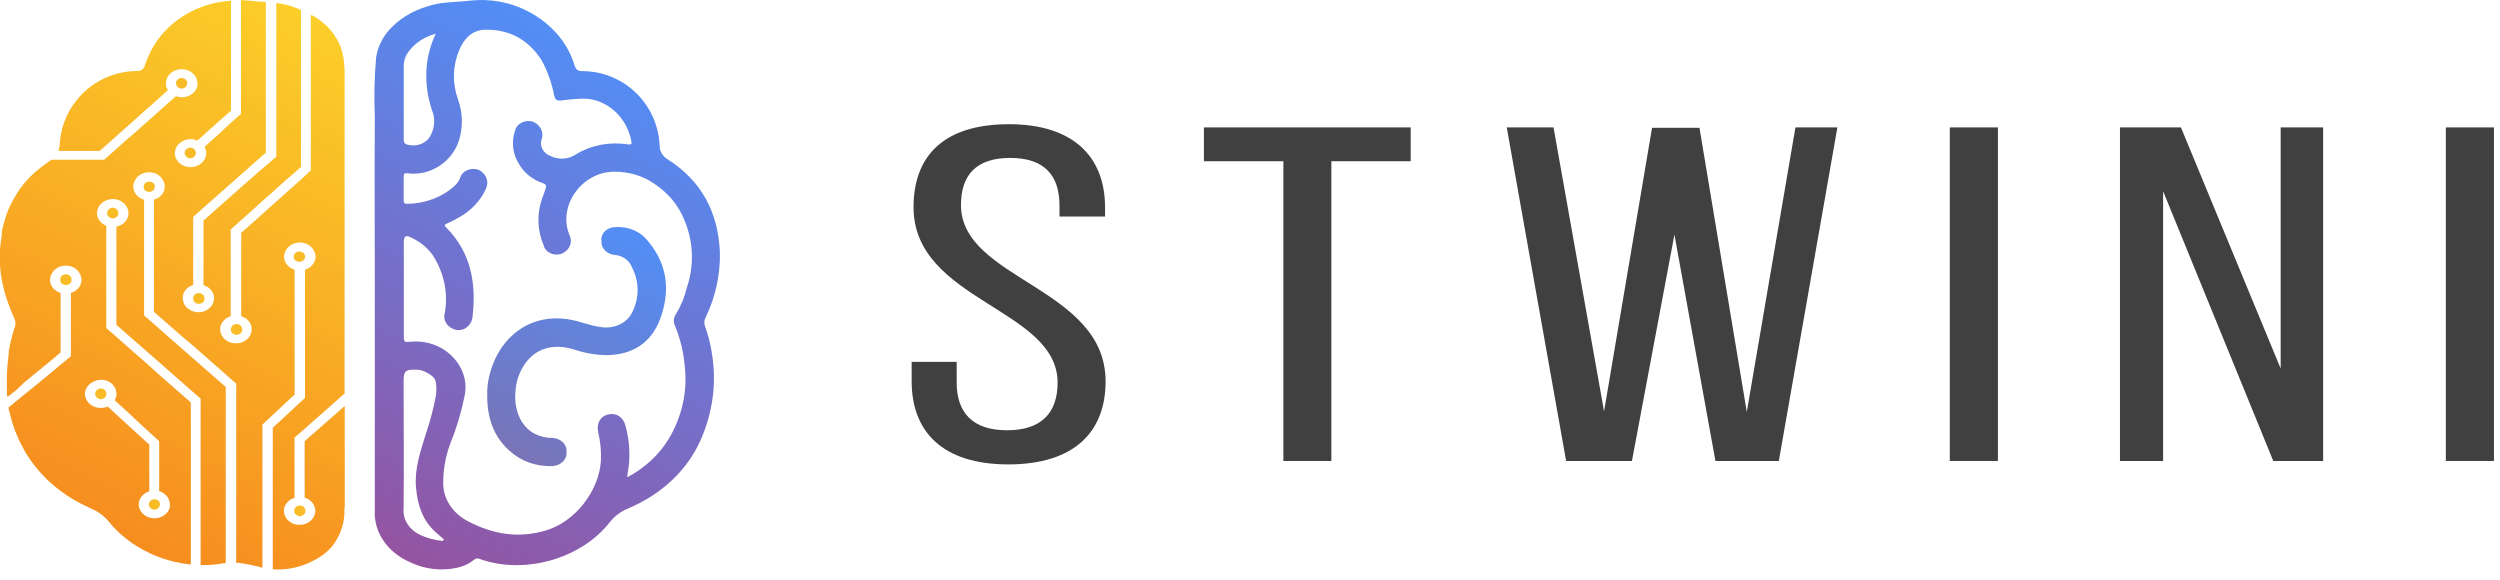 <svg width="280" height="65" viewBox="0 0 280 65" fill="none" xmlns="http://www.w3.org/2000/svg">
<g clip-path="url(#clip0_188_2014)">
<path d="M38.611 56.799V52.451C38.611 52.161 38.611 51.864 38.611 51.574V46.314C38.611 46.024 38.611 45.741 38.611 45.459L37.649 46.314L36.661 47.183L35.657 48.06L34.661 48.929L34.121 49.415V55.734C34.272 55.782 34.417 55.845 34.551 55.922C34.894 56.136 35.139 56.446 35.243 56.799C35.29 56.933 35.316 57.072 35.319 57.212C35.315 57.367 35.283 57.521 35.227 57.668C35.113 58.031 34.845 58.344 34.475 58.545C34.2 58.7 33.879 58.782 33.551 58.782C33.222 58.782 32.901 58.7 32.626 58.545C32.262 58.34 31.995 58.028 31.875 57.668C31.821 57.521 31.793 57.367 31.791 57.212C31.796 57.072 31.818 56.934 31.858 56.799C31.974 56.456 32.217 56.156 32.55 55.944C32.688 55.867 32.835 55.803 32.989 55.755V49.016L33.082 48.929L34.078 48.06L35.066 47.183L36.054 46.314L37.05 45.437L38.038 44.56L38.594 44.067V42.814C38.594 42.524 38.594 42.234 38.594 41.944V32.575V24.466C38.594 24.169 38.594 23.879 38.594 23.589V22.712C38.594 22.423 38.594 22.133 38.594 21.843V19.22C38.594 18.93 38.594 18.64 38.594 18.343V14.85C38.594 14.56 38.594 14.271 38.594 13.973V13.06C38.594 12.785 38.594 12.502 38.594 12.227C38.594 11.952 38.594 11.647 38.594 11.358C38.594 11.068 38.594 10.771 38.594 10.481C38.594 10.191 38.594 9.901 38.594 9.604C38.594 9.307 38.594 9.024 38.594 8.734C38.594 8.445 38.594 8.147 38.594 7.858C38.594 7.568 38.544 7.278 38.519 6.988C38.519 6.807 38.519 6.626 38.468 6.452C38.417 6.278 38.417 6.227 38.392 6.111C38.271 5.503 38.044 4.914 37.717 4.365C37.546 4.062 37.349 3.772 37.126 3.495C36.876 3.184 36.593 2.893 36.282 2.626C35.894 2.294 35.467 1.997 35.007 1.742L34.813 1.648V19.089L34.669 19.22L33.715 20.097L32.736 20.966L31.765 21.843L30.786 22.712L29.807 23.589L28.836 24.466L27.857 25.336L27.013 26.06V35.415C27.287 35.499 27.533 35.638 27.73 35.821C27.984 36.066 28.143 36.372 28.186 36.698C28.195 36.763 28.195 36.828 28.186 36.893C28.184 37.129 28.124 37.361 28.009 37.575C27.884 37.805 27.695 38.005 27.458 38.157C27.22 38.309 26.943 38.407 26.65 38.444C26.574 38.448 26.498 38.448 26.422 38.444H26.194C25.902 38.408 25.626 38.309 25.39 38.157C25.154 38.005 24.966 37.805 24.843 37.575C24.728 37.361 24.668 37.129 24.666 36.893C24.662 36.828 24.662 36.763 24.666 36.698C24.712 36.371 24.875 36.065 25.13 35.821C25.326 35.64 25.569 35.501 25.839 35.415V25.698L26.245 25.336L27.224 24.466L28.203 23.589L29.174 22.712L30.153 21.843L31.132 20.966L32.103 20.097L33.124 19.22L33.707 18.698V1.104L33.124 0.872L32.745 0.735C32.168 0.536 31.563 0.402 30.947 0.336V17.539L29.993 18.379L28.988 19.22L28 20.097L27.004 20.966L26.017 21.843L25.029 22.712L24.041 23.589L23.054 24.466L22.792 24.691V31.937C23.059 32.018 23.299 32.152 23.493 32.328C23.754 32.57 23.92 32.877 23.965 33.205C23.975 33.277 23.975 33.35 23.965 33.422C23.965 33.648 23.908 33.87 23.797 34.075C23.688 34.285 23.525 34.471 23.32 34.619C23.116 34.767 22.875 34.873 22.615 34.93C22.362 34.978 22.1 34.978 21.847 34.93C21.579 34.874 21.33 34.766 21.119 34.614C20.908 34.462 20.741 34.27 20.631 34.053C20.526 33.847 20.472 33.625 20.471 33.401C20.462 33.328 20.462 33.255 20.471 33.183C20.517 32.856 20.682 32.549 20.943 32.306C21.135 32.132 21.373 31.997 21.636 31.915V24.299L22.438 23.575L23.425 22.698L24.421 21.828L25.409 20.952L26.397 20.082L27.384 19.205L28.372 18.328L29.36 17.459L29.773 17.097V0.227C29.157 0.184 28.541 0.148 27.925 0.075C27.612 0.075 27.3 0.017 26.988 0.003V12.742L26.591 13.104L25.62 13.973L24.683 14.85L23.704 15.727L22.91 16.452C22.942 16.506 22.97 16.562 22.995 16.618C23.066 16.791 23.103 16.972 23.104 17.155C23.103 17.269 23.089 17.383 23.062 17.495C22.973 17.835 22.757 18.14 22.446 18.365C22.139 18.593 21.746 18.719 21.34 18.719C20.934 18.719 20.541 18.593 20.234 18.365C19.923 18.142 19.709 17.835 19.627 17.495C19.593 17.384 19.576 17.27 19.576 17.155C19.58 16.971 19.62 16.79 19.694 16.618C19.768 16.43 19.884 16.257 20.036 16.108C20.188 15.959 20.373 15.837 20.58 15.749C20.815 15.643 21.075 15.586 21.34 15.582C21.608 15.585 21.871 15.642 22.108 15.749L23.079 14.872L24.058 13.995L25.029 13.126L25.873 12.401V0.082C24.645 0.159 23.444 0.426 22.328 0.872C22.015 1.003 21.703 1.14 21.399 1.293C21.095 1.445 20.859 1.59 20.597 1.749C20.166 2.014 19.76 2.307 19.382 2.626C19.051 2.896 18.744 3.187 18.462 3.495C18.199 3.774 17.956 4.067 17.735 4.372C17.528 4.645 17.339 4.928 17.17 5.22C17 5.505 16.847 5.798 16.714 6.097C16.579 6.379 16.461 6.669 16.351 6.974C16.3 7.097 16.25 7.22 16.208 7.35C16.161 7.545 16.036 7.72 15.853 7.843C15.714 7.923 15.548 7.961 15.38 7.952C14.135 7.957 12.91 8.22 11.81 8.72C11.268 8.962 10.759 9.254 10.29 9.589C9.919 9.859 9.572 10.152 9.252 10.466C8.973 10.743 8.716 11.036 8.484 11.343C8.264 11.623 8.064 11.913 7.884 12.213C7.717 12.498 7.567 12.79 7.437 13.089C7.31 13.372 7.201 13.662 7.099 13.959C6.998 14.256 6.93 14.539 6.871 14.836C6.806 15.126 6.758 15.418 6.728 15.713C6.728 15.894 6.686 16.075 6.677 16.263C6.669 16.452 6.677 16.481 6.627 16.582C6.612 16.69 6.586 16.797 6.551 16.901H11.177L11.531 16.582L12.51 15.713L13.489 14.836L14.477 13.959L15.456 13.089L16.436 12.213L17.415 11.343L18.394 10.466L18.808 10.097C18.702 9.939 18.628 9.768 18.588 9.589C18.579 9.495 18.579 9.401 18.588 9.307C18.589 8.996 18.697 8.693 18.898 8.435C19.099 8.177 19.385 7.976 19.719 7.858C19.918 7.788 20.13 7.751 20.344 7.749C20.561 7.751 20.776 7.788 20.977 7.858C21.205 7.938 21.412 8.057 21.584 8.207C21.757 8.358 21.892 8.537 21.982 8.734C22.063 8.922 22.106 9.121 22.108 9.321C22.117 9.415 22.117 9.51 22.108 9.604C22.042 9.94 21.849 10.248 21.56 10.481C21.244 10.746 20.82 10.894 20.378 10.894C20.145 10.893 19.915 10.851 19.702 10.771L19.044 11.358L18.065 12.227L17.086 13.104L16.106 13.973L15.119 14.85L14.097 15.727L13.118 16.597L12.139 17.473L11.675 17.887H5.766C5.538 18.031 5.343 18.191 5.132 18.343C4.737 18.617 4.359 18.91 4.001 19.22C3.682 19.498 3.381 19.791 3.098 20.097C2.845 20.379 2.592 20.662 2.364 20.966C2.136 21.27 1.975 21.546 1.79 21.843C1.604 22.14 1.452 22.415 1.3 22.712C1.148 23.01 1.013 23.285 0.886 23.589C0.76 23.894 0.684 24.169 0.591 24.466C0.498 24.763 0.414 25.038 0.338 25.336C0.262 25.633 0.203 25.915 0.203 26.234C0.203 26.553 0.118 26.814 0.084 27.104C0.051 27.394 0.017 27.683 0 27.98C0 28.075 0 28.162 0 28.256C0 28.459 0 28.654 0 28.857C0 29.06 0 29.437 0 29.727C0 30.017 0.051 30.314 0.084 30.604C0.118 30.893 0.169 31.183 0.228 31.473C0.287 31.763 0.346 32.06 0.422 32.35C0.498 32.64 0.574 32.937 0.667 33.227C0.76 33.517 0.853 33.806 0.962 34.096C1.072 34.386 1.182 34.683 1.308 34.973L1.562 35.56C1.607 35.651 1.644 35.746 1.671 35.843C1.749 36.08 1.749 36.33 1.671 36.567C1.671 36.625 1.671 36.691 1.612 36.748C1.519 37.038 1.435 37.328 1.359 37.625C1.283 37.922 1.207 38.205 1.148 38.495C1.089 38.785 1.021 39.075 0.979 39.372C0.983 39.434 0.983 39.497 0.979 39.56C0.979 39.785 0.929 40.017 0.903 40.241C0.878 40.466 0.836 40.828 0.819 41.118C0.802 41.408 0.777 41.698 0.768 41.995C0.76 42.292 0.768 42.574 0.768 42.864C0.768 43.154 0.768 43.451 0.768 43.741C0.768 44.031 0.768 44.248 0.836 44.466L1.764 43.741L2.735 42.814L3.807 41.944L4.871 41.067L5.943 40.191L6.787 39.466V32.806C6.482 32.711 6.213 32.546 6.01 32.328C5.776 32.078 5.635 31.772 5.605 31.451C5.605 31.408 5.605 31.372 5.605 31.328C5.61 31.075 5.685 30.827 5.825 30.604C5.958 30.349 6.174 30.132 6.448 29.98C6.721 29.828 7.04 29.747 7.365 29.747C7.691 29.747 8.01 29.828 8.283 29.98C8.556 30.132 8.773 30.349 8.906 30.604C9.046 30.827 9.121 31.075 9.125 31.328C9.129 31.369 9.129 31.41 9.125 31.451C9.105 31.752 8.981 32.04 8.771 32.281C8.561 32.522 8.273 32.705 7.943 32.806V39.901L7.589 40.191L6.517 41.067L5.479 41.944L4.423 42.814L3.343 43.69L2.271 44.56L1.199 45.437L0.954 45.64C0.954 45.864 1.055 46.089 1.106 46.314C1.156 46.538 1.249 46.893 1.334 47.183C1.418 47.473 1.519 47.77 1.621 48.06C1.722 48.35 1.857 48.64 1.984 48.929C2.034 49.067 2.085 49.197 2.144 49.328L2.397 49.806C2.549 50.103 2.693 50.4 2.862 50.683C3.031 50.966 3.242 51.27 3.436 51.553C3.63 51.835 3.866 52.147 4.103 52.429C4.339 52.712 4.601 53.023 4.871 53.299C5.157 53.605 5.461 53.897 5.782 54.176C6.129 54.48 6.5 54.777 6.88 55.053C7.308 55.37 7.756 55.668 8.222 55.944C8.766 56.262 9.33 56.555 9.91 56.821L10.231 56.973C10.677 57.163 11.089 57.407 11.455 57.697C11.77 57.954 12.053 58.238 12.299 58.545C12.541 58.85 12.803 59.143 13.084 59.422C13.398 59.727 13.731 60.017 14.08 60.291C14.468 60.607 14.88 60.9 15.313 61.168C15.83 61.492 16.375 61.783 16.942 62.038C17.763 62.41 18.63 62.704 19.525 62.915C20.131 63.058 20.75 63.162 21.374 63.226V45.074L20.817 44.589L19.821 43.719L18.825 42.843L17.828 41.973L16.832 41.067L15.836 40.191L14.84 39.321L13.844 38.444L12.865 37.575L11.902 36.741V25.292C11.494 25.12 11.173 24.827 10.999 24.466C10.865 24.189 10.83 23.884 10.898 23.589C10.965 23.255 11.154 22.948 11.438 22.712C11.755 22.442 12.182 22.291 12.629 22.291C13.075 22.291 13.502 22.442 13.819 22.712C14.103 22.948 14.292 23.255 14.359 23.589C14.427 23.884 14.392 24.189 14.258 24.466C14.166 24.664 14.027 24.844 13.85 24.994C13.672 25.144 13.46 25.26 13.228 25.336C13.166 25.359 13.101 25.376 13.034 25.386V36.379L13.439 36.734L14.435 37.611L15.397 38.444L16.393 39.321L17.39 40.191L18.386 41.067L19.382 41.944L20.378 42.814L21.374 43.69L22.37 44.56L22.471 44.654V63.291C23.356 63.31 24.24 63.237 25.105 63.074H25.282V43.357L24.683 42.814L23.687 41.944L22.682 41.067L21.686 40.191L20.69 39.321L19.694 38.444L18.698 37.575L17.702 36.698L16.706 35.821L16.14 35.336V22.365C15.803 22.269 15.509 22.087 15.296 21.843C15.073 21.589 14.944 21.284 14.925 20.966C14.925 20.966 14.925 20.915 14.925 20.886C14.928 20.609 15.015 20.337 15.178 20.097C15.318 19.855 15.533 19.652 15.8 19.511C16.067 19.369 16.375 19.294 16.689 19.294C17.003 19.294 17.31 19.369 17.577 19.511C17.844 19.652 18.06 19.855 18.2 20.097C18.366 20.335 18.453 20.608 18.453 20.886C18.453 20.886 18.453 20.937 18.453 20.966C18.433 21.282 18.307 21.587 18.09 21.843C17.875 22.084 17.581 22.266 17.246 22.365V34.93L18.242 35.799L19.238 36.676L20.234 37.553L21.306 38.444L22.302 39.321L23.299 40.191L24.295 41.067L25.291 41.944L26.287 42.814L26.456 42.966V63.038H26.717C27.625 63.159 28.519 63.34 29.393 63.581V47.545L29.782 47.183L30.719 46.314L31.656 45.437L32.593 44.56L32.998 44.183V30.205C32.666 30.102 32.377 29.917 32.167 29.673C31.957 29.43 31.835 29.138 31.816 28.835C31.812 28.797 31.812 28.758 31.816 28.72C31.826 28.465 31.907 28.217 32.052 27.995C32.189 27.746 32.405 27.535 32.675 27.388C32.946 27.241 33.26 27.162 33.58 27.162C33.901 27.162 34.215 27.241 34.485 27.388C34.756 27.535 34.972 27.746 35.108 27.995C35.254 28.217 35.335 28.465 35.345 28.72C35.345 28.763 35.345 28.792 35.345 28.835C35.32 29.152 35.185 29.455 34.956 29.705C34.75 29.931 34.476 30.104 34.163 30.205V44.56L33.226 45.429L32.28 46.314L31.343 47.183L30.55 47.908V63.763C31.953 63.855 33.358 63.603 34.602 63.038L34.796 62.944C35.327 62.703 35.823 62.409 36.273 62.067C36.612 61.804 36.92 61.512 37.193 61.197C37.422 60.911 37.62 60.608 37.784 60.291C37.947 60.012 38.082 59.721 38.189 59.422C38.297 59.135 38.381 58.842 38.443 58.545C38.503 58.255 38.545 57.962 38.569 57.668C38.569 57.473 38.569 57.277 38.569 57.067L38.611 56.799ZM12.983 43.69C13.027 43.827 13.05 43.969 13.051 44.111C13.048 44.263 13.022 44.414 12.975 44.56C12.941 44.652 12.899 44.742 12.848 44.828L13.515 45.437L14.469 46.314L15.397 47.183L16.343 48.06L17.297 48.929L17.828 49.415V55.002L17.972 55.053C18.186 55.137 18.379 55.258 18.538 55.407C18.698 55.556 18.821 55.731 18.901 55.922C18.982 56.102 19.025 56.294 19.027 56.487C19.036 56.591 19.036 56.695 19.027 56.799C18.948 57.137 18.74 57.443 18.436 57.668C18.125 57.913 17.718 58.048 17.297 58.048C16.875 58.048 16.468 57.913 16.157 57.668C15.965 57.518 15.811 57.336 15.703 57.133C15.596 56.93 15.538 56.71 15.532 56.487C15.535 56.302 15.575 56.118 15.65 55.944C15.73 55.753 15.853 55.578 16.013 55.429C16.172 55.279 16.365 55.159 16.579 55.074L16.723 55.024V49.806L15.777 48.937L14.823 48.067L13.869 47.19L12.915 46.321L12.071 45.531C11.835 45.632 11.575 45.686 11.312 45.69C10.963 45.695 10.62 45.606 10.332 45.437C9.969 45.231 9.706 44.92 9.59 44.56C9.535 44.415 9.506 44.263 9.505 44.111C9.508 43.968 9.534 43.827 9.581 43.69C9.701 43.33 9.967 43.019 10.332 42.814C10.622 42.634 10.971 42.537 11.329 42.538C11.683 42.539 12.029 42.635 12.316 42.814C12.646 43.034 12.881 43.342 12.983 43.69Z" fill="url(#paint0_linear_188_2014)"/>
<path d="M33.124 56.798C33.009 56.913 32.946 57.06 32.947 57.211C32.946 57.297 32.966 57.383 33.007 57.462C33.048 57.54 33.108 57.611 33.183 57.668C33.234 57.714 33.296 57.75 33.364 57.776C33.432 57.8 33.506 57.813 33.58 57.813C33.654 57.813 33.727 57.8 33.796 57.776C33.864 57.75 33.925 57.714 33.977 57.668C34.051 57.61 34.11 57.539 34.15 57.461C34.191 57.382 34.212 57.297 34.213 57.211C34.211 57.059 34.145 56.913 34.027 56.798C33.974 56.741 33.906 56.695 33.828 56.663C33.75 56.632 33.666 56.616 33.58 56.617C33.493 56.617 33.408 56.633 33.329 56.665C33.25 56.696 33.18 56.742 33.124 56.798Z" fill="#F9BB26"/>
<path d="M16.765 56.798C16.812 56.882 16.887 56.953 16.98 57.003C17.072 57.053 17.179 57.079 17.288 57.079C17.397 57.079 17.504 57.053 17.597 57.003C17.689 56.953 17.764 56.882 17.811 56.798C17.878 56.704 17.916 56.597 17.921 56.487C17.925 56.366 17.885 56.247 17.808 56.146C17.732 56.045 17.621 55.967 17.491 55.922C17.424 55.91 17.355 55.91 17.288 55.922C17.22 55.918 17.151 55.925 17.085 55.943C16.955 55.989 16.845 56.067 16.768 56.168C16.691 56.269 16.651 56.388 16.655 56.508C16.665 56.611 16.702 56.71 16.765 56.798Z" fill="#F9BB26"/>
<path d="M10.848 43.69C10.725 43.804 10.658 43.955 10.662 44.111C10.662 44.195 10.682 44.278 10.721 44.355C10.761 44.433 10.818 44.502 10.89 44.56C10.942 44.607 11.005 44.645 11.074 44.671C11.144 44.697 11.219 44.711 11.295 44.712C11.448 44.708 11.593 44.654 11.7 44.56C11.771 44.502 11.827 44.432 11.864 44.355C11.902 44.278 11.921 44.194 11.92 44.111C11.921 43.957 11.858 43.807 11.742 43.69C11.686 43.635 11.617 43.591 11.54 43.56C11.463 43.529 11.38 43.511 11.295 43.509C11.21 43.51 11.126 43.527 11.048 43.558C10.971 43.589 10.903 43.635 10.848 43.69Z" fill="#F9BB26"/>
<path d="M25.865 36.698C25.853 36.763 25.853 36.828 25.865 36.893C25.855 36.969 25.863 37.047 25.89 37.12C25.917 37.193 25.962 37.26 26.021 37.317C26.08 37.375 26.153 37.421 26.235 37.452C26.316 37.483 26.404 37.499 26.494 37.499C26.583 37.499 26.672 37.483 26.753 37.452C26.834 37.421 26.907 37.375 26.967 37.317C27.026 37.26 27.071 37.193 27.098 37.12C27.124 37.047 27.133 36.969 27.123 36.893C27.121 36.827 27.107 36.761 27.08 36.698C27.052 36.582 26.979 36.478 26.872 36.404C26.765 36.329 26.631 36.288 26.494 36.288C26.356 36.288 26.223 36.329 26.116 36.404C26.009 36.478 25.935 36.582 25.907 36.698H25.865Z" fill="#F9BB26"/>
<path d="M21.644 33.205C21.63 33.277 21.63 33.35 21.644 33.422C21.634 33.498 21.642 33.575 21.669 33.649C21.696 33.722 21.741 33.789 21.8 33.846C21.86 33.904 21.932 33.949 22.014 33.981C22.095 34.012 22.183 34.028 22.273 34.028C22.362 34.028 22.45 34.012 22.532 33.981C22.613 33.949 22.686 33.904 22.746 33.846C22.805 33.789 22.85 33.722 22.877 33.649C22.903 33.575 22.912 33.498 22.902 33.422C22.902 33.348 22.887 33.275 22.86 33.205C22.825 33.094 22.748 32.996 22.642 32.927C22.536 32.857 22.406 32.819 22.273 32.819C22.139 32.819 22.009 32.857 21.903 32.927C21.797 32.996 21.721 33.094 21.686 33.205H21.644Z" fill="#F9BB26"/>
<path d="M34.163 28.835C34.167 28.796 34.167 28.758 34.163 28.719C34.163 28.575 34.096 28.436 33.977 28.335C33.859 28.233 33.698 28.175 33.53 28.175C33.362 28.175 33.201 28.233 33.082 28.335C32.963 28.436 32.897 28.575 32.897 28.719C32.893 28.758 32.893 28.796 32.897 28.835C32.913 28.965 32.983 29.086 33.095 29.175C33.207 29.264 33.352 29.316 33.505 29.32C33.665 29.323 33.821 29.275 33.942 29.186C34.063 29.096 34.142 28.971 34.163 28.835Z" fill="#F9BB26"/>
<path d="M13.262 23.864C13.26 23.768 13.231 23.674 13.177 23.589C13.132 23.495 13.056 23.414 12.959 23.357C12.862 23.299 12.747 23.266 12.629 23.263C12.511 23.268 12.397 23.301 12.3 23.359C12.203 23.416 12.127 23.496 12.08 23.589C12.027 23.674 11.998 23.768 11.996 23.864C11.989 24.015 12.05 24.161 12.166 24.273C12.283 24.386 12.446 24.454 12.62 24.466C12.798 24.458 12.965 24.391 13.085 24.278C13.205 24.166 13.269 24.017 13.262 23.864Z" fill="#F9BB26"/>
<path d="M17.355 20.886C17.355 20.742 17.289 20.603 17.17 20.502C17.052 20.399 16.89 20.342 16.722 20.342C16.555 20.342 16.393 20.399 16.275 20.502C16.156 20.603 16.089 20.742 16.089 20.886C16.089 20.886 16.089 20.936 16.089 20.965C16.089 21.106 16.154 21.24 16.27 21.34C16.385 21.439 16.542 21.494 16.706 21.494C16.869 21.494 17.026 21.439 17.141 21.34C17.257 21.24 17.322 21.106 17.322 20.965C17.322 20.965 17.355 20.915 17.355 20.886Z" fill="#F9BB26"/>
<path d="M21.307 16.531C21.212 16.534 21.119 16.556 21.037 16.596C20.926 16.649 20.833 16.727 20.769 16.822C20.706 16.916 20.672 17.023 20.674 17.132C20.679 17.254 20.723 17.371 20.8 17.473C20.852 17.549 20.926 17.613 21.015 17.659C21.103 17.704 21.204 17.73 21.307 17.734C21.41 17.731 21.511 17.705 21.599 17.66C21.688 17.614 21.761 17.55 21.813 17.473C21.869 17.404 21.909 17.325 21.928 17.242C21.947 17.159 21.946 17.074 21.924 16.991C21.903 16.909 21.862 16.831 21.803 16.763C21.745 16.695 21.671 16.638 21.585 16.596C21.5 16.556 21.404 16.534 21.307 16.531Z" fill="#F9BB26"/>
<path d="M20.336 9.923C20.453 9.919 20.567 9.887 20.663 9.831C20.761 9.774 20.837 9.696 20.884 9.604C20.938 9.516 20.967 9.42 20.969 9.321C20.975 9.18 20.919 9.041 20.813 8.933C20.707 8.825 20.558 8.754 20.395 8.734H20.336H20.285C20.122 8.754 19.973 8.825 19.867 8.933C19.761 9.041 19.705 9.18 19.711 9.321C19.713 9.42 19.742 9.516 19.796 9.604C19.842 9.695 19.917 9.773 20.012 9.83C20.108 9.886 20.22 9.918 20.336 9.923Z" fill="#F9BB26"/>
<path d="M7.673 31.864C7.761 31.82 7.837 31.761 7.895 31.69C7.953 31.618 7.993 31.537 8.011 31.451C8.015 31.41 8.015 31.369 8.011 31.328C8.021 31.252 8.013 31.175 7.986 31.102C7.959 31.029 7.914 30.961 7.855 30.904C7.796 30.847 7.723 30.801 7.641 30.77C7.56 30.738 7.471 30.722 7.382 30.722C7.293 30.722 7.205 30.738 7.123 30.77C7.042 30.801 6.969 30.847 6.909 30.904C6.85 30.961 6.805 31.029 6.779 31.102C6.752 31.175 6.743 31.252 6.753 31.328C6.749 31.369 6.749 31.41 6.753 31.451C6.77 31.538 6.809 31.619 6.867 31.691C6.926 31.762 7.002 31.822 7.091 31.864C7.172 31.901 7.261 31.921 7.353 31.922C7.464 31.93 7.575 31.91 7.673 31.864Z" fill="#F9BB26"/>
<path d="M78.953 36.516C78.841 36.192 78.871 35.844 79.038 35.538C80.15 33.224 80.691 30.736 80.625 28.233C80.439 23.806 78.582 20.263 74.817 17.871C74.517 17.695 74.273 17.456 74.109 17.178C73.945 16.899 73.867 16.589 73.88 16.277C73.644 11.596 69.845 7.966 65.202 7.966C64.704 7.966 64.527 7.792 64.358 7.364C63.63 4.827 61.761 2.64 59.158 1.285C57.204 0.242 54.888 -0.186 52.607 0.074C51.012 0.27 49.391 0.176 47.829 0.727C46.08 1.246 44.557 2.212 43.465 3.495C42.739 4.369 42.278 5.385 42.123 6.451C41.932 8.65 41.884 10.856 41.979 13.06C41.937 19.581 41.979 26.103 41.979 32.574C41.979 40.74 41.979 48.9 41.979 57.066C41.893 58.289 42.23 59.506 42.95 60.564C43.67 61.622 44.739 62.473 46.023 63.008C47.6 63.764 49.456 63.972 51.206 63.588C51.918 63.433 52.573 63.124 53.105 62.689C53.176 62.615 53.275 62.566 53.385 62.548C53.495 62.531 53.608 62.548 53.705 62.595C58.66 64.385 65.016 62.646 68.275 58.516C68.785 57.841 69.5 57.3 70.343 56.95C74.073 55.387 76.97 52.664 78.447 49.334C79.849 46.208 80.288 42.824 79.721 39.509C79.569 38.493 79.312 37.492 78.953 36.516ZM45.559 6.082C46.245 4.974 47.413 4.143 48.809 3.77C48.115 5.226 47.754 6.784 47.745 8.357C47.733 9.685 47.94 11.007 48.361 12.284C48.561 12.752 48.651 13.248 48.626 13.746C48.601 14.243 48.463 14.732 48.218 15.183C48.013 15.601 47.633 15.937 47.154 16.126C46.674 16.316 46.129 16.343 45.626 16.205C45.322 16.11 45.221 15.98 45.221 15.647C45.221 12.871 45.221 10.089 45.221 7.306C45.229 6.884 45.344 6.469 45.559 6.089V6.082ZM49.594 60.588C48.668 60.5 47.772 60.254 46.96 59.863C46.381 59.569 45.91 59.141 45.6 58.629C45.29 58.117 45.153 57.541 45.204 56.965C45.255 52.211 45.204 47.465 45.204 42.712C45.204 41.559 45.398 41.378 46.58 41.4C46.968 41.4 47.348 41.493 47.677 41.668C48.175 41.936 48.724 42.211 48.817 42.842C48.889 43.335 48.889 43.834 48.817 44.327C48.554 45.744 48.188 47.146 47.72 48.523C47.112 50.487 46.42 52.436 46.589 54.552C46.749 56.53 47.323 58.32 48.868 59.675L49.712 60.4L49.594 60.588ZM76.936 32.183C76.695 33.217 76.286 34.217 75.72 35.154C75.576 35.36 75.491 35.594 75.473 35.835C75.455 36.076 75.505 36.317 75.619 36.538C76.207 37.985 76.567 39.494 76.691 41.023C77.021 43.85 76.385 46.698 74.859 49.218C73.794 50.955 72.209 52.415 70.267 53.45C70.267 53.342 70.267 53.269 70.267 53.197C70.629 51.355 70.555 49.47 70.047 47.653C69.794 46.697 69.009 46.204 68.106 46.422C67.203 46.639 66.789 47.443 67 48.429C67.259 49.508 67.358 50.611 67.296 51.711C67.034 55.052 64.409 58.407 61.218 59.385C58.027 60.363 55.148 59.82 52.337 58.342C51.485 57.882 50.788 57.238 50.316 56.476C49.844 55.713 49.612 54.857 49.644 53.994C49.643 52.55 49.902 51.116 50.413 49.74C51.124 47.984 51.666 46.181 52.033 44.349C52.234 43.416 52.142 42.454 51.765 41.562C51.388 40.671 50.74 39.882 49.889 39.277C49.324 38.876 48.666 38.581 47.959 38.411C47.253 38.241 46.513 38.2 45.787 38.291C45.364 38.335 45.229 38.248 45.229 37.798C45.229 34.175 45.229 30.625 45.229 27.038C45.229 26.516 45.457 26.313 45.922 26.545C46.965 27.005 47.841 27.701 48.454 28.559C49.74 30.543 50.218 32.838 49.813 35.081C49.755 35.278 49.743 35.483 49.777 35.684C49.812 35.885 49.892 36.078 50.013 36.253C50.135 36.427 50.295 36.579 50.486 36.7C50.676 36.821 50.892 36.909 51.122 36.958C51.966 37.103 52.81 36.472 52.92 35.509C53.367 31.748 52.751 28.262 49.974 25.48C49.703 25.204 49.822 25.139 50.083 25.023C50.525 24.834 50.951 24.618 51.358 24.378C52.749 23.612 53.82 22.485 54.414 21.161C54.604 20.788 54.632 20.368 54.493 19.979C54.353 19.589 54.056 19.255 53.654 19.038C53.449 18.956 53.225 18.915 52.999 18.918C52.773 18.92 52.55 18.965 52.347 19.05C52.144 19.136 51.966 19.259 51.826 19.411C51.685 19.563 51.586 19.74 51.535 19.929C51.4 20.256 51.19 20.556 50.919 20.813C50.236 21.441 49.412 21.942 48.496 22.289C47.581 22.635 46.593 22.818 45.592 22.828C45.28 22.828 45.204 22.697 45.213 22.415C45.213 21.538 45.213 20.661 45.213 19.784C45.213 19.451 45.306 19.364 45.651 19.407C48.184 19.755 50.649 18.125 51.409 15.719C51.878 14.197 51.834 12.591 51.282 11.089C50.65 9.317 50.695 7.418 51.409 5.669C51.949 4.364 52.835 3.35 54.355 3.328C57.073 3.285 59.183 4.444 60.66 6.748C61.345 8.009 61.819 9.345 62.07 10.719C62.18 11.139 62.357 11.313 62.813 11.255C63.585 11.149 64.362 11.079 65.143 11.045C67.794 10.951 70.208 13.016 70.714 15.821C70.79 16.219 70.579 16.205 70.301 16.168C69.303 16.012 68.278 16.029 67.288 16.218C66.298 16.408 65.362 16.765 64.535 17.27C64.138 17.551 63.651 17.722 63.138 17.759C62.626 17.797 62.112 17.699 61.665 17.48C61.251 17.319 60.921 17.032 60.739 16.675C60.557 16.318 60.535 15.915 60.677 15.545C60.804 15.167 60.768 14.761 60.574 14.405C60.38 14.047 60.042 13.763 59.622 13.603C59.414 13.552 59.195 13.538 58.981 13.565C58.766 13.591 58.56 13.655 58.377 13.755C58.193 13.854 58.037 13.985 57.917 14.14C57.797 14.295 57.716 14.47 57.681 14.654C57.465 15.278 57.396 15.933 57.479 16.58C57.561 17.227 57.794 17.853 58.162 18.422C58.707 19.372 59.642 20.115 60.787 20.509C61.175 20.647 61.209 20.799 61.099 21.161C60.99 21.523 60.821 21.929 60.686 22.313C60.108 24.015 60.182 25.831 60.897 27.494C60.94 27.68 61.031 27.856 61.164 28.007C61.297 28.159 61.467 28.283 61.663 28.371C61.859 28.459 62.076 28.508 62.297 28.514C62.518 28.52 62.737 28.484 62.94 28.407C63.359 28.217 63.678 27.897 63.835 27.513C63.991 27.129 63.973 26.708 63.784 26.335C62.442 23.103 65.109 19.292 68.714 19.233C70.367 19.199 71.98 19.672 73.264 20.567C74.504 21.384 75.502 22.442 76.176 23.654C77.618 26.325 77.888 29.354 76.936 32.183Z" fill="url(#paint1_linear_188_2014)"/>
<path d="M68.688 25.451C68.271 25.511 67.899 25.71 67.651 26.004C67.403 26.298 67.3 26.664 67.363 27.023C67.337 27.373 67.459 27.72 67.707 27.998C67.956 28.277 68.313 28.468 68.714 28.538C69.166 28.558 69.602 28.695 69.963 28.93C70.324 29.165 70.595 29.488 70.74 29.857C71.169 30.656 71.398 31.524 71.411 32.404C71.424 33.284 71.221 34.157 70.816 34.965C70.538 35.567 70.019 36.064 69.351 36.366C68.684 36.668 67.913 36.754 67.177 36.61C66.072 36.465 65.05 36.023 63.97 35.82C59.437 34.951 56.043 37.712 54.929 41.617C54.658 42.509 54.535 43.428 54.566 44.349C54.566 47.081 55.461 49.422 57.79 51.059C58.952 51.858 60.415 52.263 61.901 52.197C62.124 52.182 62.341 52.13 62.54 52.043C62.739 51.956 62.916 51.835 63.061 51.689C63.205 51.543 63.314 51.373 63.382 51.191C63.45 51.008 63.474 50.816 63.455 50.624C63.495 50.246 63.361 49.87 63.082 49.576C62.802 49.282 62.4 49.094 61.961 49.052C58.685 49.052 57.478 46.298 57.74 43.762C57.806 42.633 58.21 41.537 58.913 40.581C60.179 38.951 62.02 38.465 64.265 39.132C65.472 39.553 66.761 39.771 68.064 39.777C70.892 39.704 72.943 38.378 73.93 35.741C75.104 32.596 74.775 29.567 72.521 26.944C72.107 26.413 71.529 25.992 70.852 25.729C70.175 25.465 69.426 25.369 68.688 25.451Z" fill="url(#paint2_linear_188_2014)"/>
<path d="M123.766 23.23V24.253H118.662V23.021C118.662 19.663 116.996 17.687 113.138 17.687C109.281 17.687 107.629 19.663 107.629 22.963C107.629 31.353 123.826 32.143 123.826 42.717C123.826 48.376 120.313 52.013 112.928 52.013C105.543 52.013 102.106 48.329 102.106 42.717V40.532H107.149V42.856C107.149 46.215 108.935 48.19 112.793 48.19C116.651 48.19 118.452 46.215 118.452 42.856C118.452 34.525 102.316 33.723 102.316 23.207C102.316 17.397 105.768 13.911 113.003 13.911C120.239 13.911 123.766 17.583 123.766 23.23Z" fill="#404040"/>
<path d="M143.738 51.629V18.058H134.837V14.27H157.998V18.058H149.112V51.629H143.738Z" fill="#404040"/>
<path d="M182.777 51.629H175.407L168.756 14.27H173.995L179.655 46.074L185.029 14.317H190.342L195.641 46.132L201.089 14.27H205.788L199.228 51.629H192.128L187.536 26.274L182.777 51.629Z" fill="#404040"/>
<path d="M223.766 14.27V51.629H218.377V14.27H223.766Z" fill="#404040"/>
<path d="M242.269 51.629H237.435V14.27H244.265L255.434 41.275V14.27H260.192V51.629H254.607L242.269 21.416V51.629Z" fill="#404040"/>
<path d="M279.323 14.27V51.629H273.934V14.27H279.323Z" fill="#404040"/>
</g>
<defs>
<linearGradient id="paint0_linear_188_2014" x1="8.357" y1="57.792" x2="35.916" y2="2.185" gradientUnits="userSpaceOnUse">
<stop stop-color="#F68D1F"/>
<stop offset="1" stop-color="#FBCE29"/>
</linearGradient>
<linearGradient id="paint1_linear_188_2014" x1="38.805" y1="59.465" x2="65.964" y2="4.658" gradientUnits="userSpaceOnUse">
<stop stop-color="#9454A1"/>
<stop offset="1" stop-color="#528EF6"/>
</linearGradient>
<linearGradient id="paint2_linear_188_2014" x1="56.381" y1="50.436" x2="69.058" y2="24.855" gradientUnits="userSpaceOnUse">
<stop stop-color="#7974B8"/>
<stop offset="1" stop-color="#528EF6"/>
</linearGradient>
<clipPath id="clip0_188_2014">
<rect width="280" height="65" fill="white"/>
</clipPath>
</defs>
</svg>
